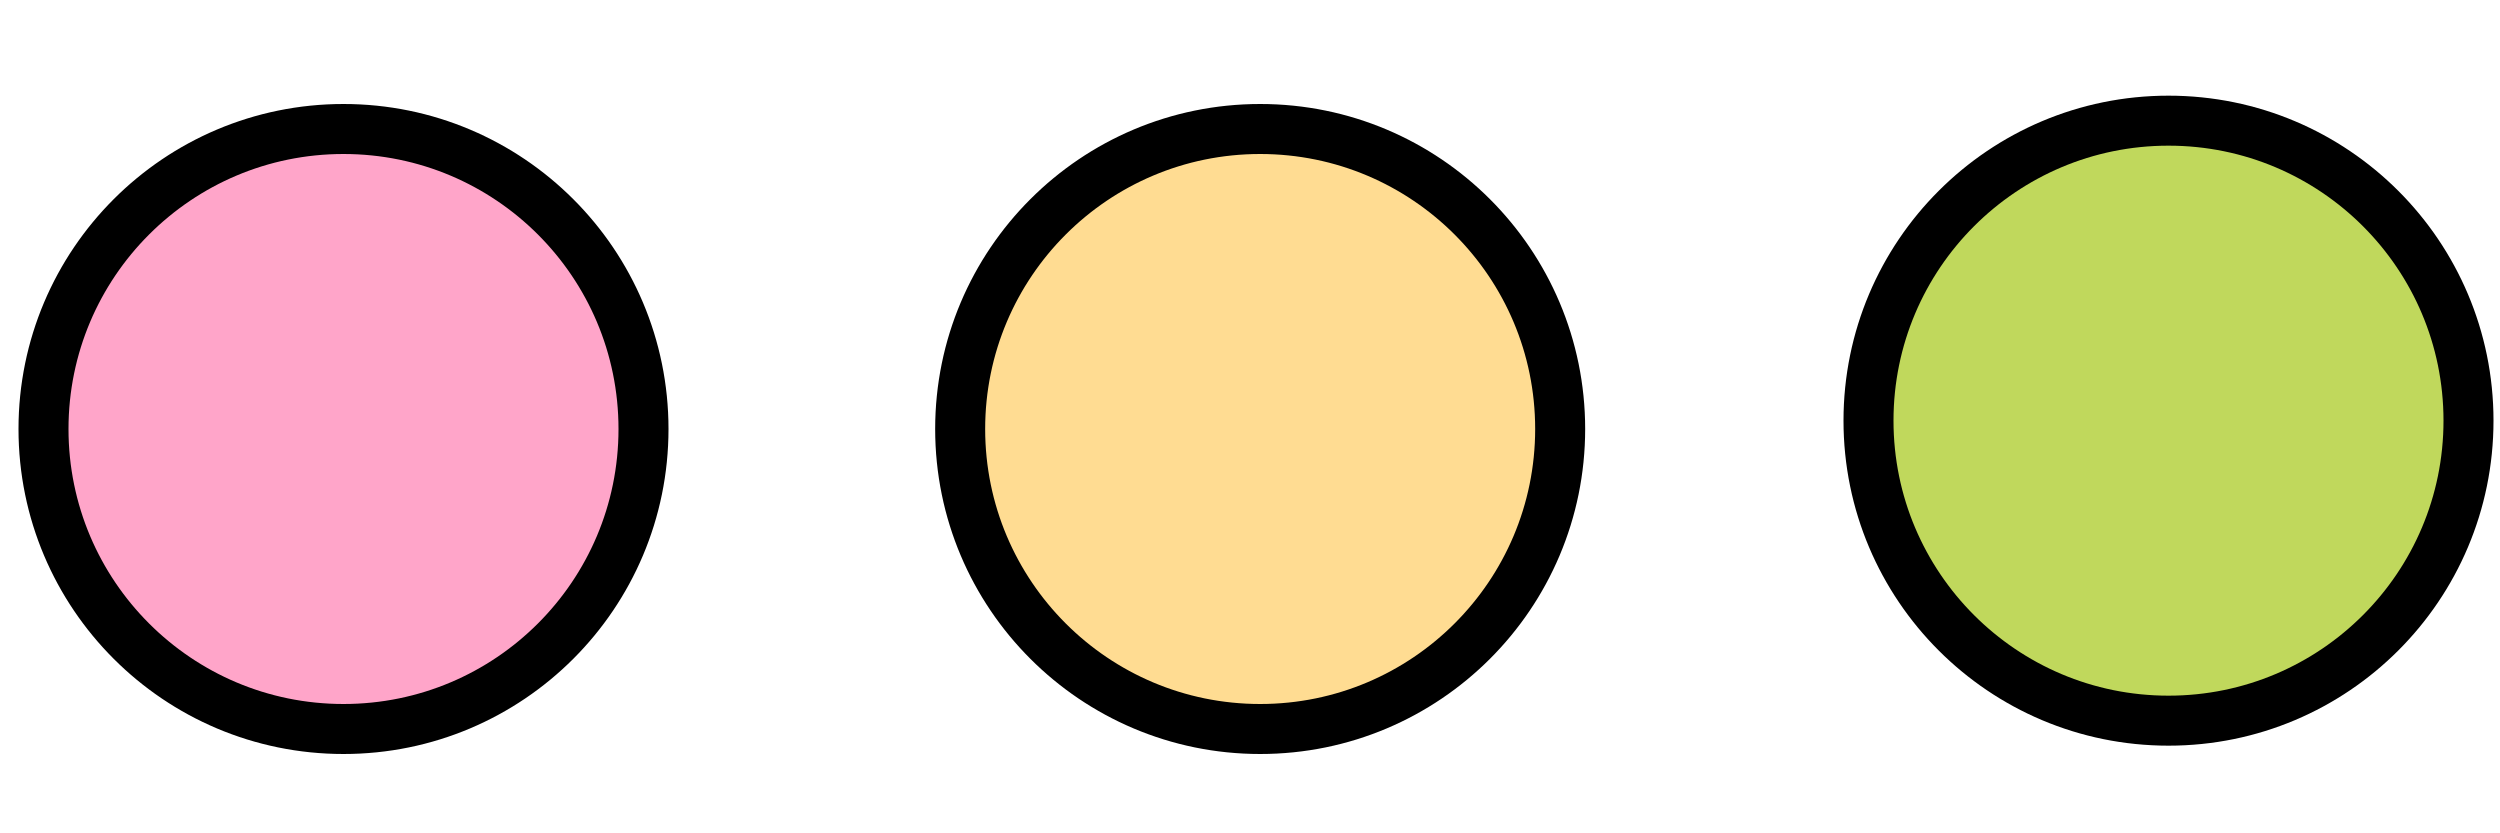 <?xml version="1.0" encoding="utf-8"?>
<!-- Generator: Adobe Illustrator 24.3.0, SVG Export Plug-In . SVG Version: 6.00 Build 0)  -->
<svg version="1.1" id="Capa_1" xmlns="http://www.w3.org/2000/svg" xmlns:xlink="http://www.w3.org/1999/xlink" x="0px" y="0px"
	 viewBox="0 0 150 50" style="enable-background:new 0 0 150 50;" xml:space="preserve">
<style type="text/css">
	.st0{fill:#C0D85C;stroke:#000000;stroke-width:3;stroke-miterlimit:10;}
	.st1{fill:#FFDC92;stroke:#000000;stroke-width:3;stroke-miterlimit:10;}
	.st2{fill:#FFA5C9;stroke:#000000;stroke-width:3;stroke-miterlimit:10;}
</style>
<circle class="st0" cx="130.11" cy="25.24" r="18"/>
<circle class="st1" cx="75.61" cy="25.74" r="18"/>
<circle class="st2" cx="20.61" cy="25.74" r="18"/>
</svg>
